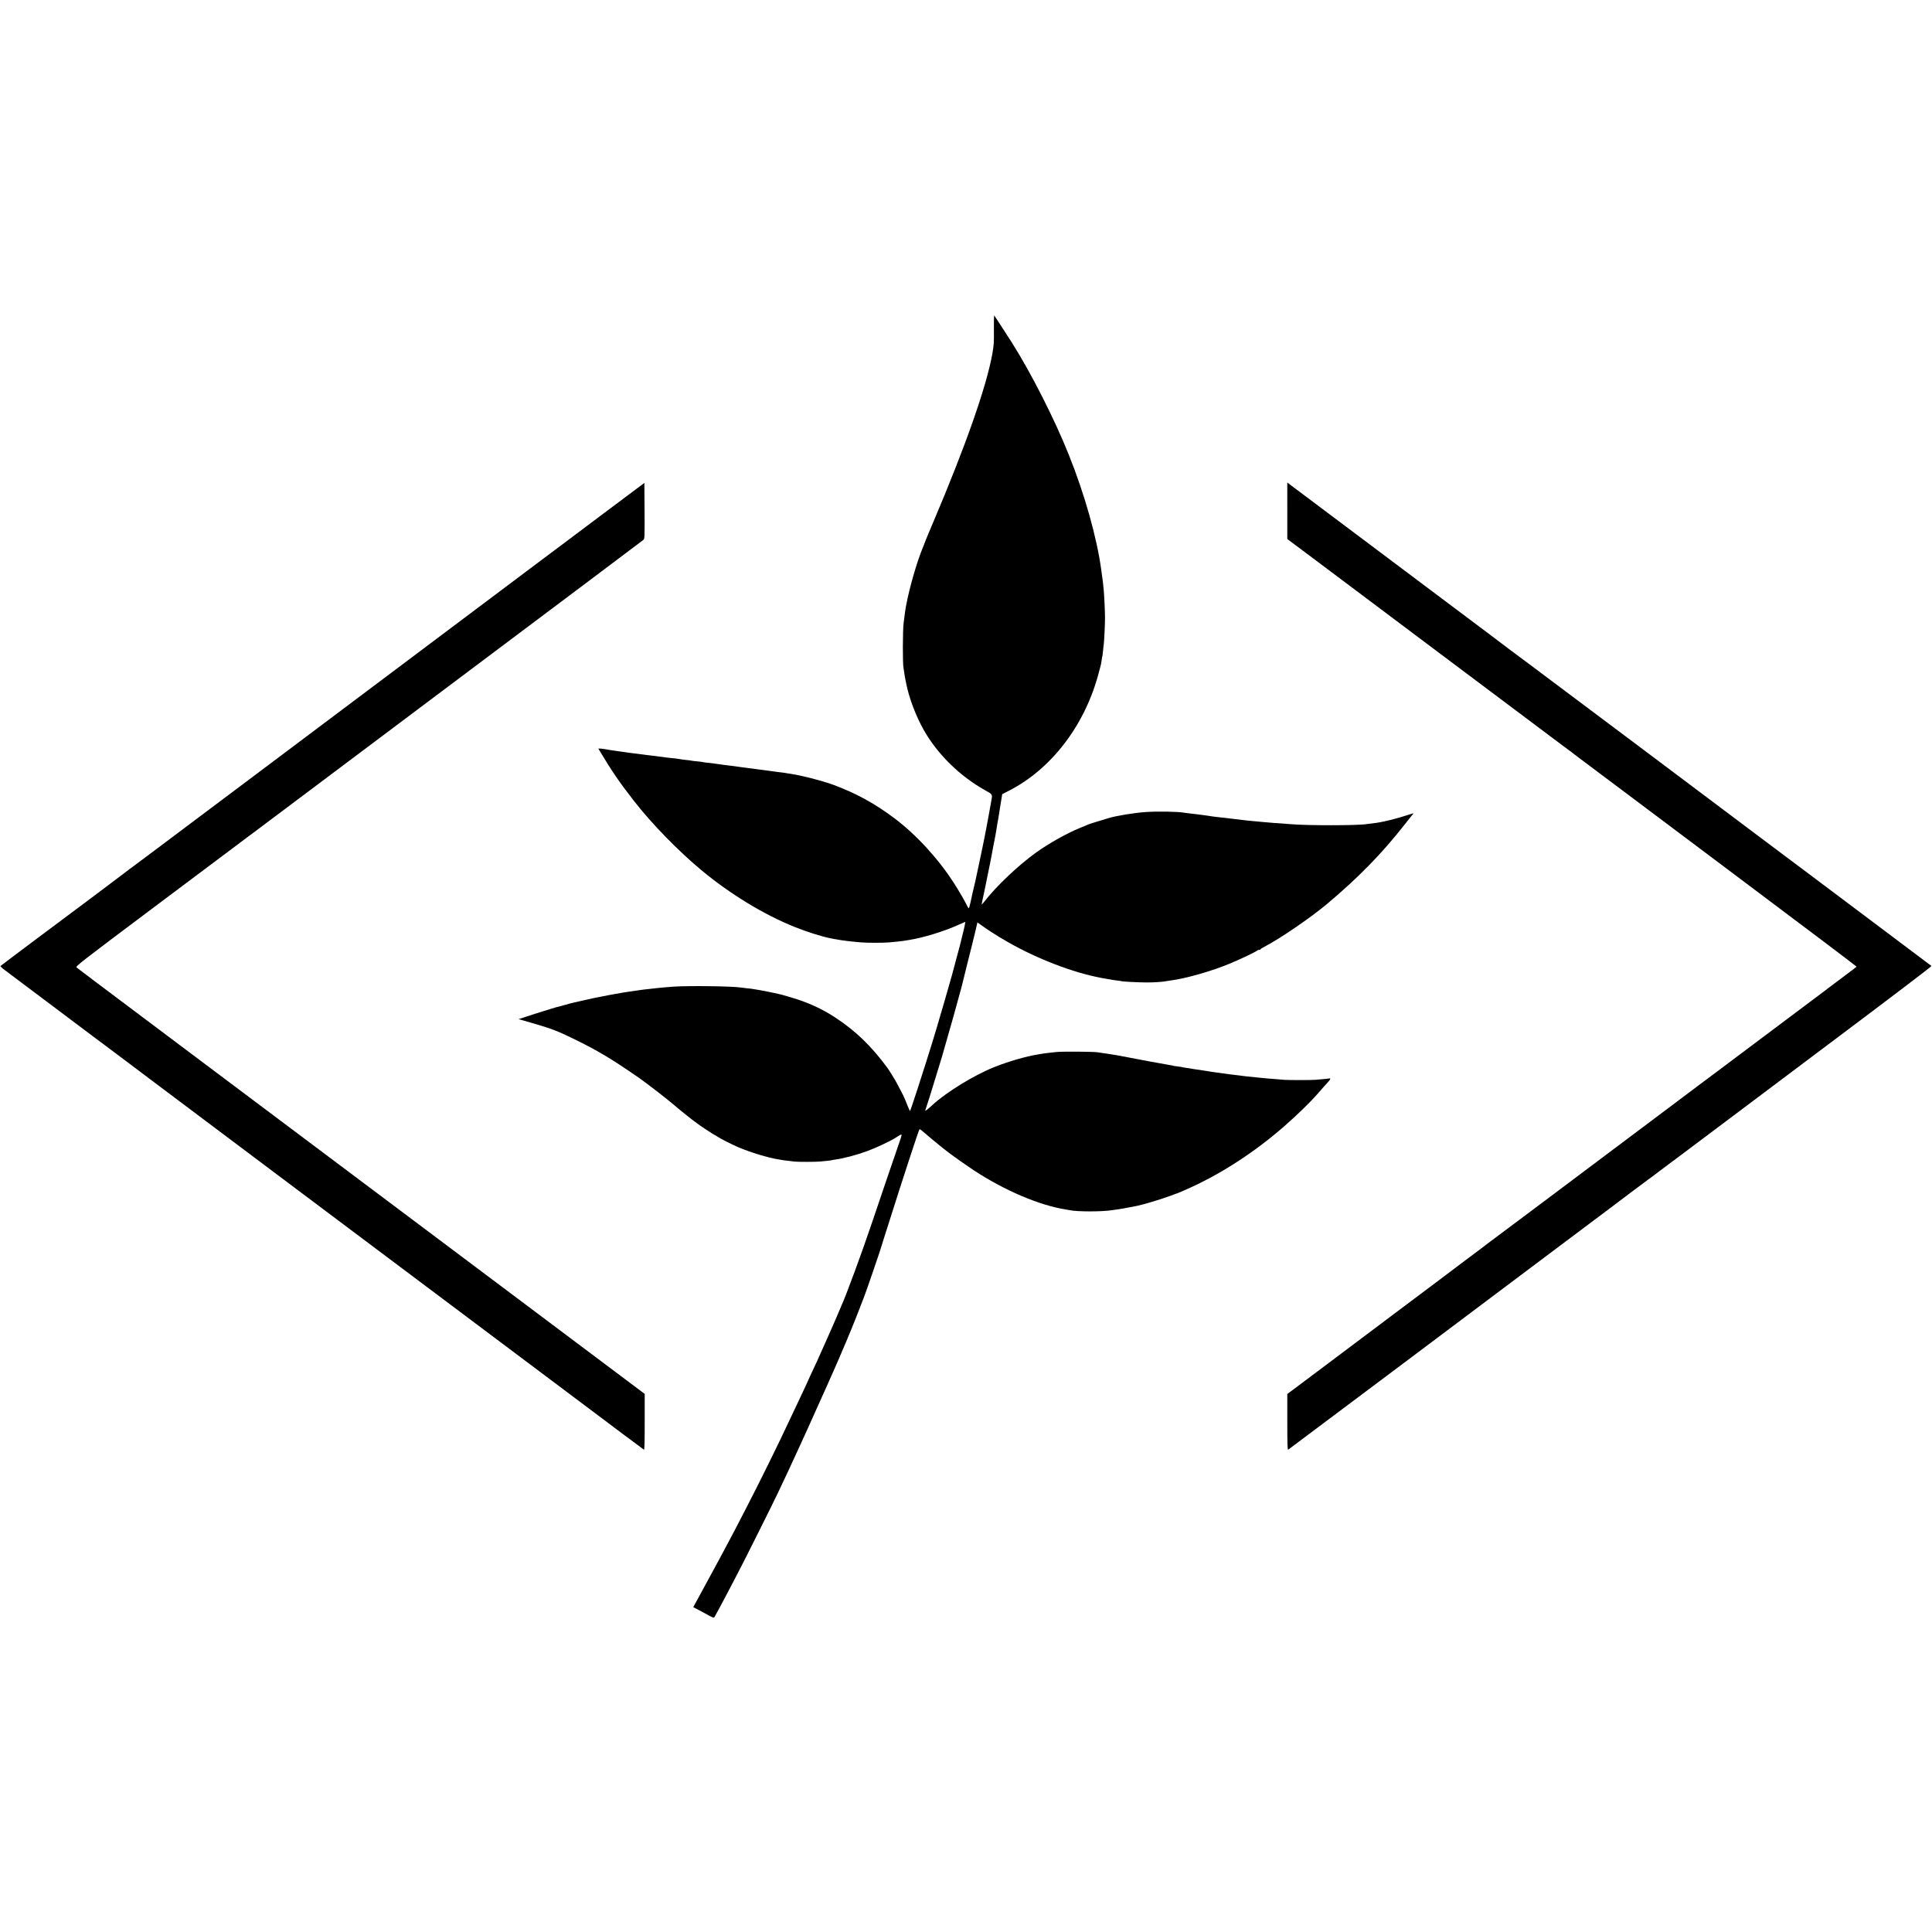 <?xml version="1.0" standalone="no"?>
<!DOCTYPE svg PUBLIC "-//W3C//DTD SVG 20010904//EN"
 "http://www.w3.org/TR/2001/REC-SVG-20010904/DTD/svg10.dtd">
<svg version="1.0" xmlns="http://www.w3.org/2000/svg"
 width="2742pt" height="2742pt" viewBox="0 0 2742 2742"
 preserveAspectRatio="xMidYMid meet">
<g transform="translate(0,2742) scale(0.1,-0.1)"
fill="#000000" stroke="none">
<path d="M14106 22742 c2 -178 -1 -225 -21 -337 -83 -469 -381 -1318 -850
-2420 -58 -137 -108 -257 -110 -265 -2 -8 -17 -48 -34 -87 -77 -187 -182 -549
-226 -783 -3 -14 -7 -36 -10 -50 -5 -28 -11 -70 -30 -220 -14 -103 -15 -581
-2 -640 3 -14 8 -45 11 -70 6 -46 8 -54 27 -150 41 -208 139 -466 252 -665
192 -338 508 -649 865 -849 111 -62 108 -58 92 -147 -5 -30 -12 -67 -15 -84
-12 -71 -16 -94 -30 -165 -8 -41 -17 -88 -20 -105 -4 -28 -7 -41 -20 -105 -2
-14 -7 -36 -9 -50 -2 -14 -21 -104 -41 -200 -20 -96 -39 -184 -41 -195 -6 -31
-11 -54 -29 -135 -9 -41 -18 -86 -21 -100 -3 -14 -11 -50 -19 -80 -8 -30 -16
-66 -19 -80 -3 -14 -7 -34 -10 -45 -3 -11 -13 -57 -22 -102 -10 -46 -21 -83
-25 -83 -4 0 -18 21 -30 48 -33 67 -109 197 -181 310 -222 345 -535 687 -843
918 -280 211 -546 356 -864 474 -161 59 -439 131 -601 156 -25 3 -54 8 -65 10
-11 3 -40 7 -65 10 -25 2 -90 11 -145 19 -55 8 -122 17 -150 20 -27 3 -61 7
-75 10 -14 2 -47 7 -75 10 -115 14 -158 20 -225 30 -14 2 -50 6 -80 10 -30 4
-66 8 -80 10 -116 17 -141 20 -230 30 -36 4 -67 8 -70 10 -3 2 -39 6 -80 10
-41 4 -77 8 -80 10 -3 2 -34 6 -70 9 -36 4 -78 9 -95 13 -16 3 -41 7 -55 8
-14 2 -52 6 -85 9 -33 3 -69 8 -80 10 -11 2 -51 7 -90 12 -38 4 -72 8 -75 9
-3 1 -36 5 -75 9 -38 5 -77 10 -85 11 -8 2 -46 6 -85 11 -38 4 -72 8 -75 9 -3
1 -34 5 -70 10 -36 5 -67 9 -70 10 -3 1 -32 5 -65 9 -33 5 -69 10 -80 12 -89
17 -167 26 -162 17 193 -322 294 -470 507 -743 250 -321 628 -709 957 -982
411 -341 890 -632 1330 -807 179 -71 373 -132 498 -157 22 -4 42 -8 45 -9 3 0
27 -4 53 -9 27 -4 56 -9 65 -11 39 -7 184 -23 277 -30 83 -7 317 -7 390 0 92
8 167 16 195 20 14 2 57 9 95 15 188 29 480 118 677 205 57 26 108 49 115 51
6 3 -5 -60 -29 -153 -22 -87 -41 -166 -43 -175 -2 -9 -13 -50 -24 -90 -11 -40
-30 -109 -41 -153 -12 -44 -28 -105 -36 -135 -8 -30 -17 -62 -19 -70 -7 -30
-195 -677 -219 -755 -13 -44 -42 -138 -64 -210 -103 -334 -297 -934 -306 -942
-2 -2 -16 27 -31 64 -30 77 -53 131 -64 153 -76 149 -103 199 -150 275 -30 50
-63 101 -73 115 -230 312 -449 525 -739 716 -188 125 -396 220 -634 289 -49
14 -103 30 -120 35 -44 13 -249 56 -335 70 -41 7 -82 14 -90 15 -8 2 -44 6
-80 9 -36 4 -76 9 -90 11 -115 19 -750 27 -955 12 -104 -8 -209 -17 -245 -22
-14 -2 -54 -6 -90 -10 -36 -4 -76 -8 -90 -10 -14 -2 -45 -6 -70 -10 -54 -7
-117 -16 -145 -21 -10 -2 -37 -6 -60 -9 -22 -3 -78 -13 -125 -22 -47 -8 -96
-17 -110 -20 -14 -2 -59 -11 -100 -20 -41 -8 -85 -17 -98 -19 -13 -3 -83 -18
-155 -35 -73 -17 -140 -32 -149 -34 -9 -2 -52 -13 -95 -26 -43 -12 -82 -22
-88 -24 -36 -7 -129 -36 -338 -102 l-237 -77 198 -57 c270 -78 362 -113 607
-234 328 -162 503 -266 895 -536 98 -67 410 -308 500 -386 66 -58 276 -226
299 -241 14 -9 28 -19 31 -23 8 -10 248 -169 256 -169 3 0 18 -8 32 -19 41
-29 207 -113 305 -155 173 -73 422 -148 567 -171 25 -4 53 -9 64 -11 10 -2 44
-6 75 -9 31 -4 72 -8 91 -11 46 -5 304 -5 355 1 22 2 69 7 105 10 36 4 67 8
70 10 3 1 25 6 50 9 116 16 293 63 445 118 124 45 334 144 410 193 100 64 97
70 42 -88 -69 -199 -267 -780 -377 -1107 -142 -423 -377 -1061 -440 -1195 -5
-11 -36 -83 -68 -160 -33 -77 -107 -246 -165 -375 -107 -241 -131 -294 -211
-463 -25 -55 -46 -100 -46 -102 0 -1 -27 -61 -61 -131 -33 -71 -77 -163 -96
-204 -20 -41 -55 -115 -78 -165 -171 -367 -438 -908 -623 -1265 -111 -216
-201 -388 -237 -455 -18 -33 -54 -100 -80 -150 -26 -49 -60 -112 -75 -140 -15
-27 -44 -81 -65 -120 -21 -38 -64 -117 -95 -175 -31 -58 -74 -136 -95 -175
-21 -38 -53 -98 -72 -132 l-34 -62 48 -25 c26 -14 73 -39 103 -55 139 -77 140
-78 153 -56 16 26 83 151 180 335 44 85 112 214 149 285 87 165 495 981 570
1140 116 244 173 367 303 650 124 272 146 319 194 428 25 57 153 341 201 447
69 154 200 451 200 455 0 3 11 28 24 57 38 84 184 440 238 583 27 72 53 139
58 150 21 48 246 703 254 740 1 6 9 33 18 60 9 28 44 138 78 245 196 620 428
1330 439 1342 4 4 21 -5 38 -21 29 -27 259 -218 293 -244 9 -7 43 -33 75 -58
71 -55 270 -195 375 -264 425 -279 922 -491 1290 -549 19 -3 46 -8 60 -11 110
-23 464 -23 601 0 13 2 44 6 69 9 37 4 134 22 282 51 96 19 338 92 468 140 97
36 114 42 125 46 11 3 103 44 195 86 442 204 899 503 1300 853 185 161 374
345 477 463 74 85 103 118 159 179 26 28 32 50 12 43 -7 -2 -47 -7 -88 -10
-41 -3 -91 -8 -110 -10 -47 -5 -395 -5 -445 0 -22 2 -76 6 -120 10 -44 3 -96
7 -115 9 -19 2 -71 7 -115 11 -186 15 -669 78 -845 110 -14 2 -45 7 -70 10
-25 3 -52 8 -60 10 -8 2 -37 6 -64 10 -27 3 -52 8 -55 9 -3 2 -33 7 -66 11
-32 3 -62 8 -65 10 -3 2 -23 6 -45 9 -22 4 -87 15 -145 26 -58 11 -121 22
-140 25 -19 3 -42 8 -50 10 -8 2 -31 6 -50 9 -19 3 -114 21 -210 40 -96 19
-224 42 -285 50 -60 9 -128 19 -150 22 -69 10 -496 12 -580 4 -112 -12 -180
-20 -201 -24 -11 -2 -39 -7 -64 -11 -166 -26 -421 -100 -623 -181 -283 -113
-676 -355 -872 -535 -75 -69 -109 -95 -103 -77 11 27 108 335 138 438 16 52
43 140 60 195 17 55 33 107 35 115 2 8 30 107 63 220 33 113 78 270 100 350
66 236 112 404 117 425 2 11 42 171 88 355 47 184 97 388 112 452 l27 117 52
-37 c59 -44 208 -141 251 -166 17 -9 46 -26 65 -38 391 -235 903 -442 1305
-529 33 -7 65 -14 70 -15 17 -4 69 -13 109 -19 21 -4 47 -8 58 -10 11 -3 46
-7 77 -11 31 -3 59 -8 62 -10 9 -5 244 -17 354 -17 93 -1 241 9 275 18 8 2 38
6 65 10 207 26 579 131 835 238 158 65 372 168 395 188 5 5 17 9 27 9 10 0 18
3 18 8 0 4 26 20 58 37 221 115 658 414 892 611 443 373 769 707 1089 1114 58
74 111 141 118 148 16 17 16 23 1 17 -216 -72 -440 -128 -568 -140 -30 -3 -66
-8 -80 -10 -123 -22 -868 -22 -1090 -1 -19 2 -82 7 -140 11 -58 3 -121 8 -140
10 -19 2 -66 6 -105 9 -178 15 -258 24 -435 46 -77 10 -142 17 -218 25 -23 3
-55 7 -70 9 -15 3 -47 7 -72 11 -40 5 -66 8 -150 20 -14 2 -54 7 -90 10 -36 4
-74 9 -85 11 -79 16 -376 21 -539 10 -165 -11 -416 -52 -531 -86 -198 -60
-275 -84 -300 -95 -16 -8 -66 -28 -110 -46 -182 -74 -438 -218 -619 -347 -258
-186 -571 -483 -740 -703 -17 -21 -31 -37 -33 -36 -1 2 4 35 13 73 8 38 17 80
20 94 3 14 12 57 20 95 20 95 62 304 68 335 2 14 7 36 10 50 3 14 8 37 10 53
9 50 27 149 46 242 10 51 14 73 27 154 4 25 8 48 8 51 7 31 18 96 45 272 l24
147 99 51 c592 304 1060 909 1260 1631 41 149 44 160 53 224 3 28 8 53 10 56
1 3 6 39 10 80 3 41 8 82 10 92 5 31 17 277 17 367 0 86 -11 325 -18 390 -2
19 -6 62 -9 94 -4 33 -8 71 -11 85 -2 14 -9 64 -15 111 -61 454 -234 1071
-460 1634 -202 506 -537 1166 -813 1601 -60 94 -240 372 -246 377 -4 4 -6 -86
-5 -200z"/>
<path d="M8564 20131 c-320 -240 -594 -446 -610 -458 -16 -12 -130 -98 -254
-190 -399 -299 -3674 -2757 -3690 -2770 -8 -7 -292 -219 -630 -473 -338 -253
-626 -469 -640 -480 -201 -152 -842 -632 -873 -654 -23 -16 -44 -31 -47 -35
-5 -6 -869 -655 -907 -681 -26 -18 -895 -669 -906 -680 -4 -4 22 -29 58 -56
37 -27 79 -58 93 -70 15 -11 275 -206 577 -433 303 -227 564 -423 580 -436 29
-22 104 -78 161 -120 28 -20 131 -98 149 -112 6 -5 39 -30 75 -56 36 -27 72
-54 80 -60 8 -7 114 -86 235 -177 121 -91 225 -169 230 -173 6 -5 665 -499
1465 -1100 2470 -1852 4772 -3579 4789 -3593 30 -24 626 -470 639 -478 9 -6
12 75 12 392 l0 399 -1867 1401 c-1028 771 -1930 1447 -2005 1504 -75 57 -147
111 -160 120 -55 40 -2064 1548 -2073 1555 -5 5 -444 334 -975 732 -531 398
-973 731 -983 740 -17 17 36 58 1114 867 622 467 1163 873 1203 902 39 29 78
58 86 65 8 7 31 23 50 37 19 14 42 30 50 37 8 7 1255 942 2770 2079 1515 1136
2763 2074 2773 2083 16 16 17 46 15 412 l-3 395 -581 -435z"/>
<path d="M18270 20171 l0 -401 433 -324 c237 -178 443 -332 457 -343 14 -11
597 -448 1295 -972 699 -524 1284 -962 1300 -975 43 -34 492 -369 517 -387 11
-8 26 -18 32 -24 6 -5 56 -44 111 -85 55 -40 105 -78 110 -82 6 -5 100 -76
210 -158 110 -82 205 -153 210 -157 6 -5 774 -581 1708 -1282 933 -700 1697
-1276 1696 -1280 0 -3 -85 -69 -190 -146 -104 -77 -200 -149 -213 -160 -14
-11 -35 -28 -48 -37 -23 -16 -1539 -1153 -1594 -1195 -16 -12 -67 -50 -114
-85 -47 -34 -89 -66 -95 -71 -8 -7 -547 -411 -635 -477 -14 -10 -68 -50 -120
-90 -52 -39 -106 -80 -120 -90 -14 -10 -203 -152 -420 -315 -217 -162 -405
-303 -417 -313 -12 -9 -32 -25 -45 -34 -13 -9 -291 -218 -618 -463 -327 -245
-606 -454 -619 -463 -13 -9 -28 -22 -35 -27 -6 -6 -81 -62 -166 -125 -85 -63
-157 -117 -160 -120 -3 -3 -428 -323 -945 -710 -517 -387 -945 -709 -952 -715
-6 -5 -78 -59 -160 -120 -81 -60 -153 -114 -160 -120 -6 -5 -66 -50 -132 -99
l-121 -90 0 -398 c0 -317 3 -398 13 -392 12 8 3277 2456 3307 2481 8 7 292
219 630 473 338 253 626 469 640 480 83 64 515 388 533 400 12 8 88 64 167
125 80 60 159 119 175 131 17 11 39 28 50 37 11 9 182 137 380 285 198 149
371 278 385 289 14 11 665 500 1448 1088 783 587 1420 1071 1415 1075 -4 4
-406 306 -893 671 -486 365 -891 669 -900 676 -8 6 -130 98 -270 202 -140 105
-268 201 -284 213 -16 13 -88 67 -160 120 -72 53 -135 101 -141 106 -18 15
-3046 2287 -3075 2307 -35 24 -517 386 -533 400 -9 7 -2601 1953 -2849 2138
l-38 29 0 -401z"/>
</g>
</svg>
